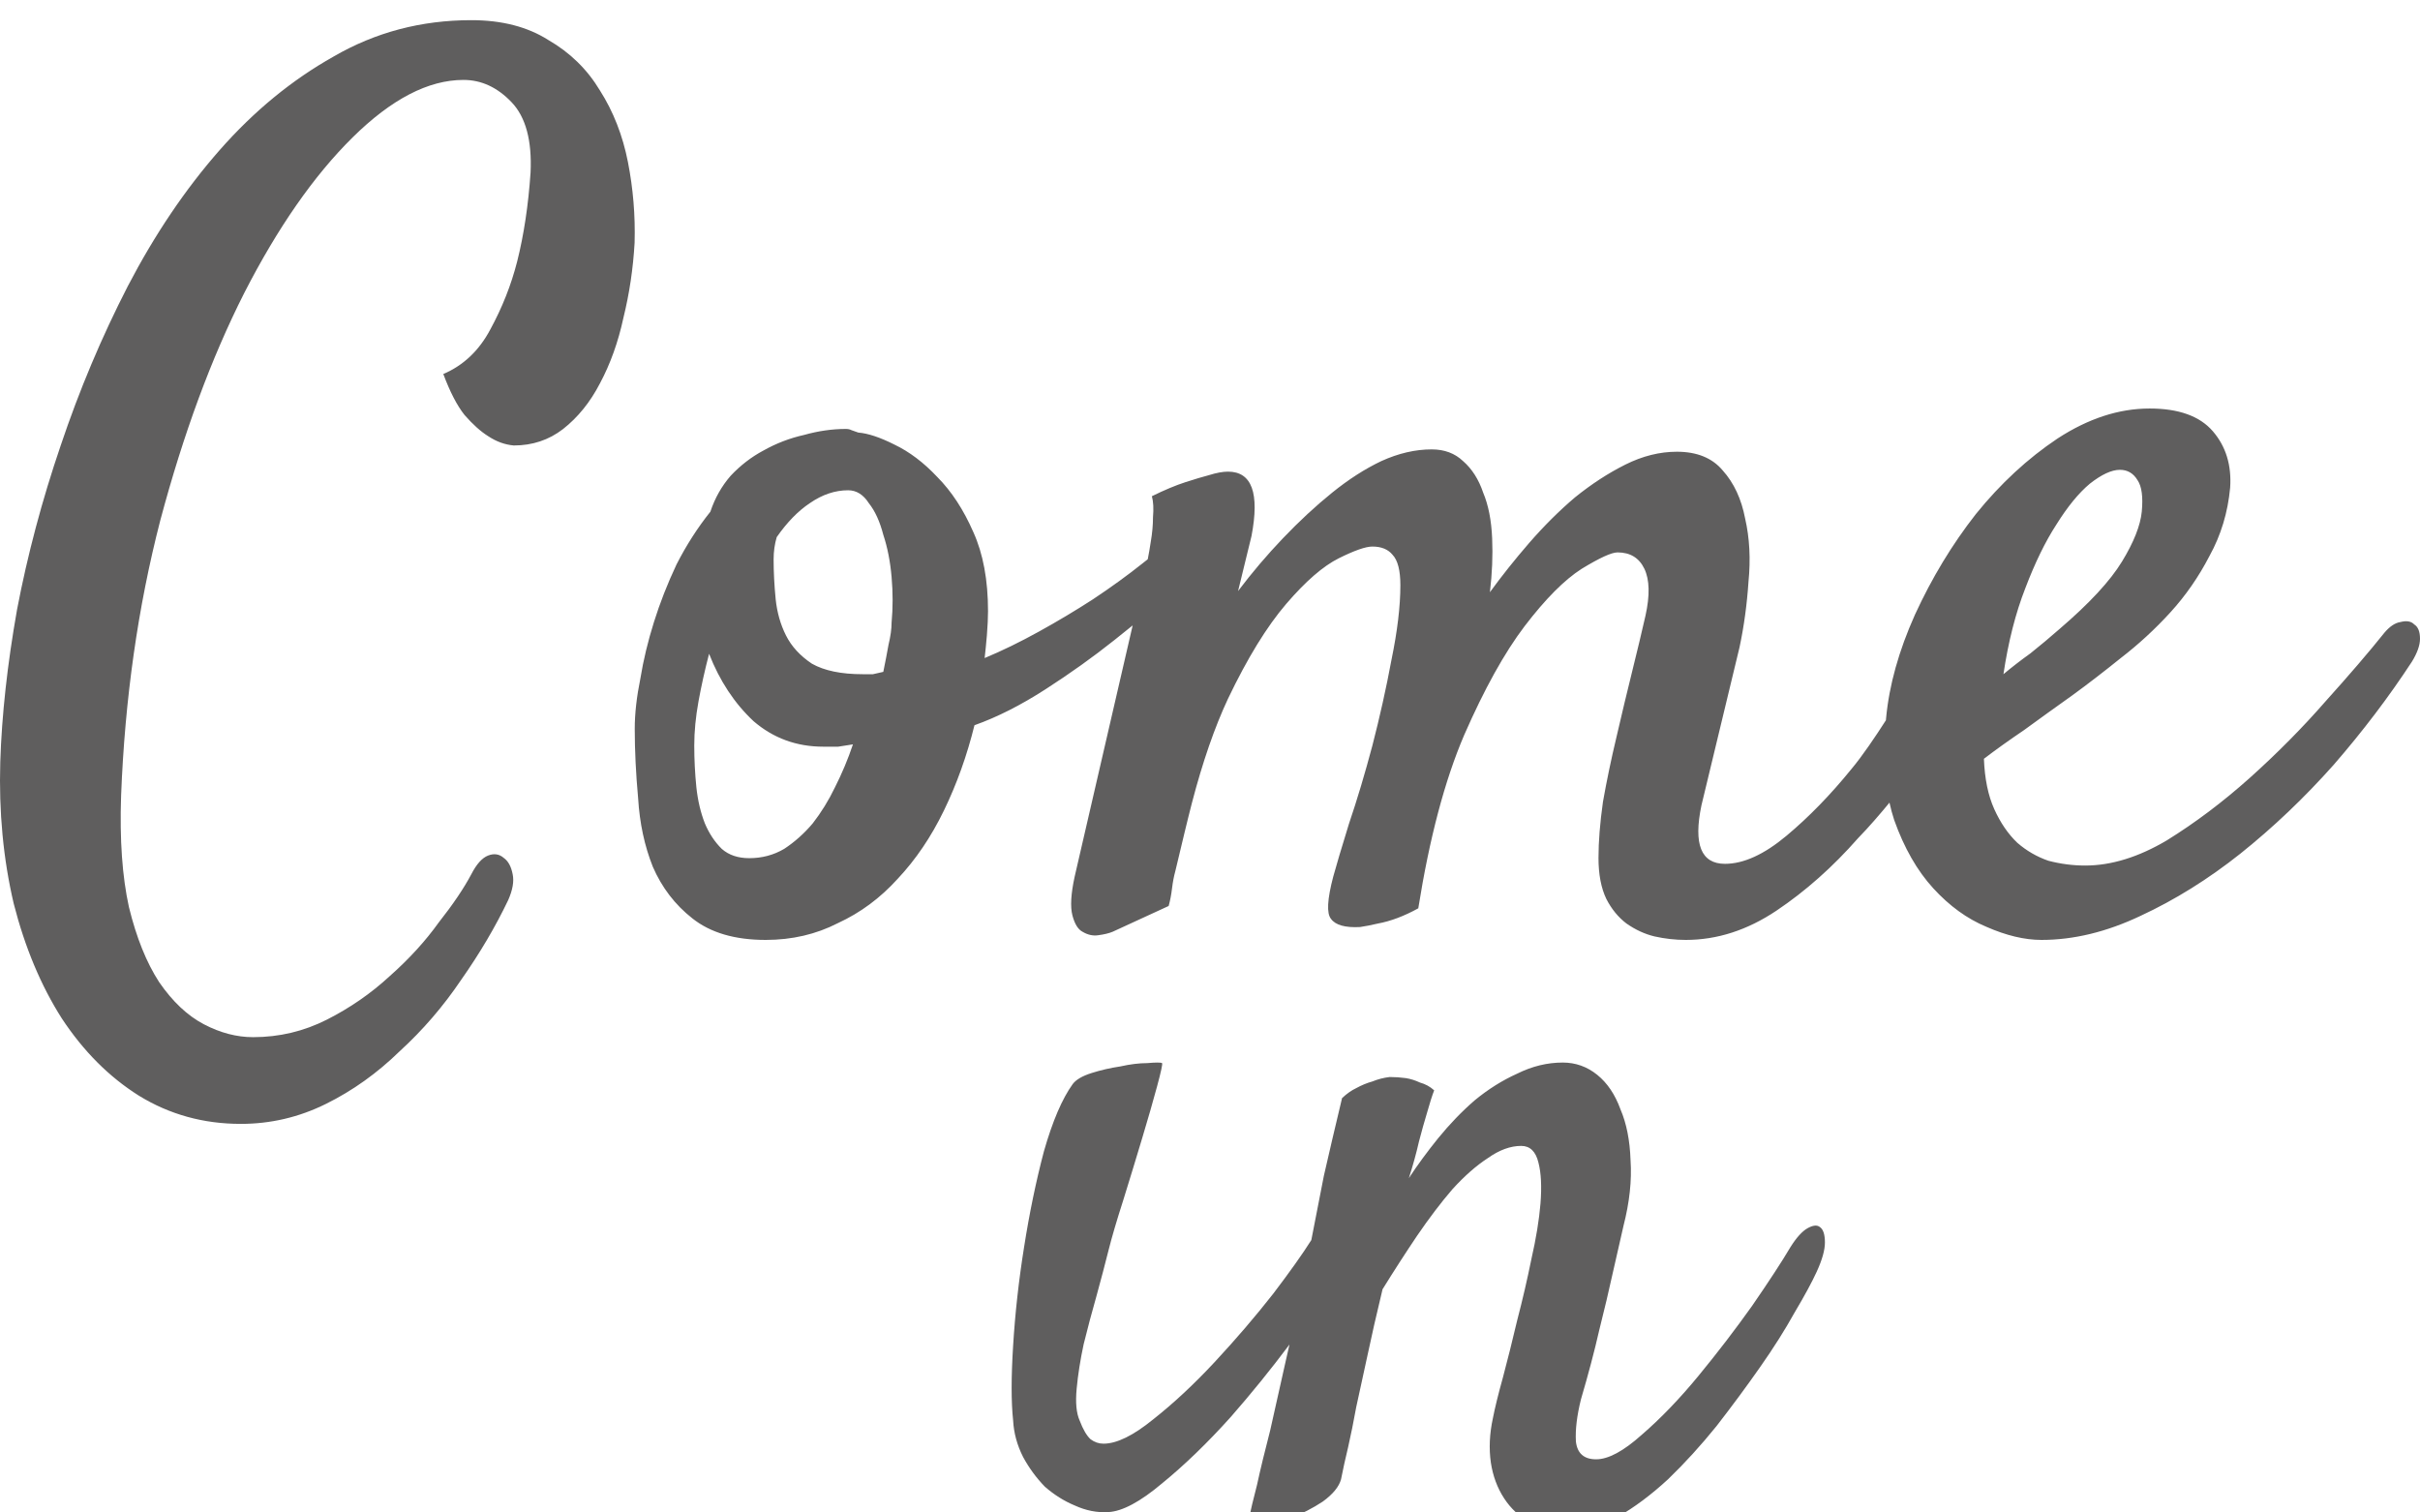 <svg width="120" height="75" viewBox="0 0 120 75" fill="none" xmlns="http://www.w3.org/2000/svg">
<g filter="url(#filter0_i)">
<path fill-rule="evenodd" clip-rule="evenodd" d="M6.893 53.335C8.409 54.265 10.092 54.73 11.941 54.73C13.42 54.73 14.826 54.401 16.157 53.742C17.489 53.084 18.709 52.212 19.819 51.128C20.965 50.082 21.982 48.9 22.87 47.584C23.794 46.267 24.571 44.95 25.2 43.633C25.422 43.129 25.496 42.703 25.422 42.355C25.348 41.967 25.2 41.696 24.978 41.541C24.756 41.347 24.497 41.309 24.201 41.425C23.905 41.541 23.628 41.851 23.369 42.355C22.999 43.052 22.463 43.846 21.76 44.737C21.095 45.666 20.281 46.557 19.319 47.409C18.395 48.261 17.359 48.978 16.213 49.559C15.066 50.14 13.846 50.43 12.551 50.43C11.738 50.43 10.924 50.217 10.11 49.791C9.297 49.365 8.557 48.668 7.891 47.7C7.263 46.731 6.763 45.492 6.394 43.981C6.061 42.471 5.931 40.631 6.005 38.462C6.19 33.659 6.837 29.108 7.947 24.808C9.093 20.509 10.48 16.752 12.107 13.537C13.772 10.284 15.566 7.708 17.489 5.81C19.412 3.912 21.242 2.963 22.981 2.963C23.868 2.963 24.663 3.331 25.366 4.067C26.069 4.803 26.383 5.965 26.309 7.553C26.198 9.18 25.976 10.652 25.644 11.969C25.348 13.13 24.904 14.254 24.312 15.338C23.757 16.384 22.981 17.12 21.982 17.546C22.315 18.437 22.666 19.115 23.036 19.579C23.443 20.044 23.831 20.393 24.201 20.625C24.608 20.896 25.033 21.051 25.477 21.09C26.402 21.09 27.215 20.819 27.918 20.277C28.658 19.696 29.268 18.94 29.749 18.011C30.267 17.043 30.655 15.958 30.914 14.757C31.21 13.557 31.395 12.317 31.468 11.039C31.506 9.683 31.395 8.347 31.136 7.03C30.877 5.713 30.414 4.532 29.749 3.486C29.12 2.44 28.269 1.607 27.197 0.988C26.161 0.329 24.885 0 23.369 0C20.891 0 18.617 0.6 16.546 1.801C14.475 2.963 12.588 4.512 10.887 6.449C9.186 8.386 7.67 10.632 6.338 13.189C5.044 15.706 3.934 18.34 3.01 21.09C2.085 23.801 1.364 26.513 0.846 29.224C0.365 31.935 0.088 34.453 0.014 36.777C-0.06 39.256 0.162 41.599 0.68 43.807C1.234 45.976 2.029 47.874 3.065 49.501C4.138 51.128 5.413 52.406 6.893 53.335ZM53.192 52.756C53.356 52.537 53.668 52.355 54.127 52.209C54.587 52.063 55.063 51.954 55.555 51.881C56.047 51.771 56.491 51.717 56.885 51.717C57.311 51.68 57.557 51.68 57.623 51.717C57.656 51.753 57.574 52.136 57.377 52.865C57.18 53.595 56.934 54.452 56.638 55.436C56.343 56.421 56.031 57.442 55.703 58.499C55.375 59.52 55.128 60.359 54.964 61.016C54.8 61.672 54.603 62.42 54.373 63.258C54.144 64.061 53.93 64.863 53.733 65.665C53.569 66.431 53.454 67.16 53.389 67.853C53.323 68.546 53.372 69.075 53.536 69.439C53.701 69.877 53.881 70.187 54.078 70.369C54.275 70.515 54.488 70.588 54.718 70.588C55.375 70.588 56.195 70.187 57.18 69.385C58.197 68.583 59.215 67.634 60.232 66.54C61.283 65.41 62.251 64.279 63.137 63.149C63.968 62.055 64.597 61.169 65.024 60.492L65.043 60.396C65.21 59.515 65.411 58.486 65.645 57.31C65.913 56.135 66.214 54.849 66.548 53.453C66.783 53.232 67.017 53.067 67.251 52.957C67.519 52.81 67.787 52.7 68.054 52.626C68.322 52.516 68.606 52.442 68.908 52.406C69.175 52.406 69.443 52.424 69.711 52.461C69.945 52.498 70.179 52.571 70.413 52.681C70.681 52.755 70.915 52.883 71.116 53.067C71.016 53.324 70.899 53.691 70.765 54.169C70.631 54.61 70.497 55.088 70.363 55.602C70.229 56.19 70.062 56.796 69.861 57.42C70.296 56.759 70.782 56.098 71.317 55.437C71.886 54.739 72.488 54.114 73.124 53.563C73.793 53.012 74.496 52.571 75.232 52.24C75.969 51.873 76.721 51.689 77.491 51.689C78.127 51.689 78.696 51.891 79.198 52.295C79.7 52.7 80.085 53.269 80.352 54.004C80.653 54.702 80.821 55.547 80.854 56.539C80.921 57.531 80.804 58.614 80.503 59.79L79.951 62.215C79.783 62.986 79.566 63.905 79.298 64.97C79.064 65.999 78.763 67.138 78.395 68.387C78.194 69.195 78.11 69.893 78.144 70.481C78.211 71.069 78.545 71.363 79.147 71.363C79.75 71.363 80.503 70.959 81.406 70.15C82.343 69.342 83.28 68.369 84.217 67.23C85.154 66.091 86.041 64.934 86.878 63.758C87.714 62.546 88.35 61.572 88.785 60.837C89.086 60.36 89.371 60.047 89.638 59.9C89.906 59.753 90.107 59.735 90.241 59.845C90.408 59.956 90.492 60.213 90.492 60.617C90.492 60.984 90.358 61.462 90.09 62.05C89.856 62.564 89.488 63.244 88.986 64.089C88.517 64.934 87.949 65.834 87.279 66.789C86.61 67.744 85.891 68.718 85.121 69.71C84.351 70.665 83.548 71.547 82.711 72.355C81.875 73.126 81.038 73.751 80.202 74.228C79.399 74.743 78.629 75 77.893 75C77.123 75 76.454 74.835 75.885 74.504C75.349 74.21 74.914 73.806 74.58 73.292C74.245 72.777 74.028 72.189 73.927 71.528C73.827 70.83 73.86 70.095 74.028 69.324C74.128 68.809 74.295 68.13 74.53 67.285C74.764 66.403 74.998 65.466 75.232 64.474C75.5 63.446 75.734 62.435 75.935 61.443C76.169 60.415 76.32 59.496 76.387 58.688C76.454 57.843 76.42 57.163 76.286 56.649C76.153 56.098 75.868 55.822 75.433 55.822C74.898 55.822 74.346 56.024 73.777 56.428C73.208 56.796 72.622 57.31 72.02 57.972C71.451 58.633 70.865 59.404 70.263 60.286C69.694 61.131 69.125 62.013 68.556 62.931C68.255 64.18 68.004 65.283 67.803 66.238C67.603 67.156 67.418 68.001 67.251 68.773C67.117 69.508 66.984 70.169 66.85 70.757C66.716 71.308 66.599 71.841 66.498 72.355C66.398 72.722 66.097 73.09 65.595 73.457C65.093 73.788 64.557 74.063 63.988 74.284C63.42 74.504 62.934 74.614 62.533 74.614C62.098 74.614 61.914 74.449 61.981 74.118C62.014 73.898 62.131 73.402 62.332 72.63C62.499 71.859 62.717 70.959 62.984 69.93C63.219 68.865 63.47 67.744 63.737 66.569C63.806 66.266 63.874 65.966 63.941 65.671C63.02 66.901 62.046 68.103 61.02 69.275C59.871 70.552 58.739 71.646 57.623 72.557C56.54 73.469 55.654 73.943 54.964 73.98C54.406 74.016 53.848 73.907 53.29 73.651C52.765 73.433 52.273 73.123 51.813 72.722C51.387 72.284 51.026 71.792 50.73 71.245C50.435 70.661 50.271 70.059 50.238 69.439C50.139 68.528 50.139 67.288 50.238 65.72C50.336 64.115 50.517 62.492 50.779 60.852C51.042 59.174 51.37 57.588 51.764 56.093C52.191 54.597 52.667 53.485 53.192 52.756ZM38.515 25.635C38.412 25.983 38.361 26.351 38.361 26.739C38.361 27.358 38.395 28.017 38.463 28.714C38.532 29.372 38.703 29.973 38.977 30.515C39.25 31.057 39.678 31.522 40.259 31.91C40.875 32.258 41.714 32.432 42.774 32.432H43.287L43.8 32.316C43.903 31.813 43.989 31.367 44.057 30.98C44.16 30.554 44.211 30.186 44.211 29.876C44.279 29.14 44.279 28.385 44.211 27.61C44.143 26.835 44.006 26.138 43.8 25.519C43.629 24.86 43.39 24.337 43.082 23.95C42.808 23.524 42.466 23.311 42.056 23.311C41.406 23.311 40.773 23.524 40.157 23.95C39.575 24.337 39.028 24.899 38.515 25.635ZM34.531 38.041C34.461 37.35 34.426 36.659 34.426 35.968C34.426 35.277 34.496 34.548 34.636 33.78C34.776 33.012 34.951 32.225 35.161 31.419C35.685 32.763 36.42 33.876 37.364 34.759C38.343 35.603 39.497 36.026 40.826 36.026H41.561L42.295 35.911C42.05 36.64 41.753 37.35 41.403 38.041C41.089 38.694 40.721 39.289 40.302 39.827C39.882 40.326 39.41 40.748 38.885 41.093C38.361 41.401 37.784 41.554 37.154 41.554C36.594 41.554 36.14 41.401 35.79 41.093C35.44 40.748 35.161 40.326 34.951 39.827C34.741 39.289 34.601 38.694 34.531 38.041ZM105.12 22.297C104.708 22.297 104.209 22.528 103.625 22.988C103.075 23.449 102.525 24.121 101.974 25.004C101.424 25.848 100.909 26.904 100.428 28.171C99.946 29.4 99.585 30.82 99.344 32.432C99.757 32.087 100.204 31.741 100.685 31.396C101.166 31.012 101.648 30.609 102.129 30.187C103.607 28.92 104.639 27.806 105.223 26.846C105.808 25.887 106.135 25.061 106.204 24.37C106.272 23.641 106.204 23.123 105.997 22.816C105.791 22.47 105.499 22.297 105.12 22.297ZM115.721 36.923C117.166 35.258 118.46 33.553 119.601 31.808C119.867 31.372 120 30.995 120 30.678C120 30.321 119.905 30.083 119.714 29.964C119.563 29.805 119.334 29.766 119.03 29.845C118.764 29.885 118.498 30.063 118.231 30.38C117.47 31.332 116.5 32.462 115.322 33.771C114.18 35.08 112.925 36.348 111.555 37.578C110.225 38.767 108.856 39.798 107.447 40.671C106.04 41.504 104.69 41.92 103.397 41.92C102.788 41.92 102.18 41.841 101.571 41.682C101 41.484 100.487 41.187 100.03 40.79C99.574 40.354 99.194 39.798 98.89 39.124C98.585 38.45 98.414 37.617 98.376 36.626C98.947 36.19 99.612 35.714 100.373 35.198C101.134 34.643 101.932 34.068 102.769 33.473C103.53 32.918 104.329 32.303 105.165 31.629C106.04 30.955 106.858 30.202 107.619 29.369C108.379 28.536 109.026 27.604 109.559 26.573C110.129 25.542 110.472 24.412 110.586 23.183C110.662 22.072 110.377 21.14 109.73 20.387C109.083 19.634 108.038 19.257 106.592 19.257C105.07 19.257 103.549 19.753 102.028 20.744C100.544 21.735 99.194 22.985 97.977 24.491C96.797 25.998 95.79 27.664 94.953 29.488C94.154 31.273 93.678 32.978 93.526 34.604C93.524 34.626 93.522 34.648 93.52 34.671C93.519 34.686 93.517 34.701 93.516 34.716C92.996 35.527 92.343 36.495 91.808 37.132C90.772 38.41 89.698 39.513 88.589 40.441C87.478 41.37 86.461 41.835 85.536 41.835C84.352 41.835 83.963 40.867 84.37 38.932L86.258 31.095C86.48 30.05 86.627 28.966 86.702 27.844C86.813 26.721 86.757 25.677 86.535 24.709C86.35 23.741 85.98 22.948 85.425 22.329C84.907 21.709 84.148 21.4 83.15 21.4C82.299 21.4 81.447 21.613 80.596 22.038C79.745 22.464 78.912 23.006 78.098 23.664C77.321 24.322 76.563 25.077 75.823 25.928C75.119 26.741 74.472 27.553 73.88 28.366C73.991 27.438 74.028 26.547 73.991 25.696C73.954 24.806 73.806 24.051 73.547 23.432C73.325 22.774 72.992 22.251 72.548 21.864C72.141 21.477 71.623 21.284 70.994 21.284C70.18 21.284 69.347 21.477 68.496 21.864C67.682 22.251 66.868 22.774 66.054 23.432C65.24 24.09 64.426 24.844 63.612 25.696C62.835 26.509 62.095 27.379 61.392 28.308C61.688 27.108 61.91 26.199 62.058 25.58C62.465 23.451 62.076 22.387 60.892 22.387C60.633 22.387 60.319 22.445 59.949 22.561C59.653 22.638 59.264 22.755 58.783 22.909C58.302 23.064 57.747 23.296 57.118 23.606C57.192 23.877 57.21 24.225 57.173 24.651C57.173 25.038 57.136 25.444 57.062 25.87L57.05 25.945C57.007 26.219 56.974 26.429 56.913 26.732C56.837 26.791 56.754 26.857 56.66 26.932C55.914 27.527 55.093 28.122 54.198 28.716C53.34 29.271 52.444 29.807 51.511 30.322C50.578 30.838 49.683 31.274 48.825 31.631C48.862 31.314 48.9 30.937 48.937 30.501C48.974 30.025 48.993 29.628 48.993 29.311C48.993 27.765 48.75 26.456 48.265 25.386C47.78 24.275 47.183 23.363 46.474 22.649C45.803 21.936 45.094 21.4 44.348 21.044C43.639 20.687 43.042 20.488 42.557 20.449L42.221 20.33C42.146 20.29 42.053 20.27 41.941 20.27C41.27 20.27 40.579 20.369 39.87 20.568C39.161 20.726 38.49 20.984 37.855 21.341C37.259 21.658 36.718 22.075 36.233 22.59C35.785 23.105 35.449 23.7 35.225 24.374C34.591 25.167 34.031 26.04 33.546 26.991C33.098 27.943 32.725 28.895 32.427 29.846C32.128 30.798 31.904 31.73 31.755 32.642C31.569 33.554 31.475 34.386 31.475 35.14C31.475 36.211 31.531 37.361 31.643 38.59C31.718 39.819 31.96 40.949 32.371 41.98C32.819 43.011 33.471 43.863 34.33 44.538C35.225 45.251 36.438 45.608 37.968 45.608C39.273 45.608 40.467 45.331 41.549 44.775C42.669 44.26 43.657 43.526 44.516 42.575C45.411 41.623 46.176 40.493 46.81 39.184C47.444 37.876 47.948 36.468 48.321 34.962C49.441 34.565 50.616 33.97 51.847 33.177C53.078 32.384 54.216 31.571 55.261 30.738C55.648 30.43 55.927 30.207 56.165 30.012C55.158 34.379 53.288 42.473 53.288 42.473C53.103 43.325 53.066 43.963 53.177 44.389C53.288 44.815 53.455 45.086 53.677 45.202C53.936 45.357 54.195 45.415 54.454 45.376C54.75 45.337 54.99 45.279 55.175 45.202L57.95 43.925C58.025 43.654 58.08 43.363 58.117 43.054C58.154 42.744 58.209 42.454 58.284 42.183L58.506 41.254C58.506 41.254 58.895 39.612 59.106 38.806C59.635 36.78 60.23 35.061 60.892 33.649C61.854 31.637 62.816 30.069 63.778 28.947C64.74 27.825 65.61 27.07 66.387 26.683C67.164 26.296 67.719 26.102 68.052 26.102C68.496 26.102 68.829 26.238 69.051 26.509C69.31 26.779 69.44 27.283 69.44 28.018C69.44 29.063 69.292 30.301 68.996 31.733C68.737 33.127 68.422 34.539 68.052 35.971C67.682 37.364 67.294 38.661 66.887 39.861C66.517 41.061 66.258 41.931 66.11 42.473C65.814 43.596 65.777 44.292 65.999 44.563C66.221 44.873 66.702 45.008 67.442 44.969C67.701 44.931 67.997 44.873 68.33 44.795C68.959 44.679 69.625 44.428 70.328 44.041C70.883 40.557 71.642 37.694 72.604 35.449C73.603 33.165 74.602 31.366 75.601 30.05C76.637 28.695 77.58 27.747 78.431 27.205C79.32 26.663 79.911 26.392 80.208 26.392C80.836 26.392 81.28 26.663 81.54 27.205C81.799 27.747 81.817 28.521 81.595 29.527C81.41 30.34 81.188 31.269 80.929 32.314C80.67 33.359 80.411 34.443 80.152 35.565C79.893 36.649 79.671 37.713 79.486 38.758C79.338 39.803 79.264 40.732 79.264 41.544C79.264 42.357 79.393 43.034 79.653 43.576C79.911 44.079 80.245 44.486 80.652 44.795C81.096 45.105 81.558 45.318 82.039 45.434C82.557 45.55 83.075 45.608 83.594 45.608C85.147 45.608 86.646 45.124 88.089 44.157C89.532 43.189 90.883 41.989 92.141 40.557C92.671 40.017 93.27 39.314 93.693 38.801C93.758 39.099 93.836 39.385 93.926 39.66C94.42 41.048 95.067 42.178 95.866 43.05C96.665 43.923 97.539 44.557 98.49 44.954C99.479 45.39 100.392 45.608 101.229 45.608C102.826 45.608 104.462 45.212 106.136 44.418C107.847 43.625 109.502 42.594 111.099 41.325C112.735 40.017 114.275 38.549 115.721 36.923Z" fill="#5F5E5E"/>
</g>
<defs>
<filter id="filter0_i" x="0" y="0" width="120" height="76" filterUnits="userSpaceOnUse" color-interpolation-filters="sRGB">
<feFlood flood-opacity="0" result="BackgroundImageFix"/>
<feBlend mode="normal" in="SourceGraphic" in2="BackgroundImageFix" result="shape"/>
<feColorMatrix in="SourceAlpha" type="matrix" values="0 0 0 0 0 0 0 0 0 0 0 0 0 0 0 0 0 0 127 0" result="hardAlpha"/>
<feOffset dy="1"/>
<feGaussianBlur stdDeviation="0.5"/>
<feComposite in2="hardAlpha" operator="arithmetic" k2="-1" k3="1"/>
<feColorMatrix type="matrix" values="0 0 0 0 0 0 0 0 0 0 0 0 0 0 0 0 0 0 0.5 0"/>
<feBlend mode="normal" in2="shape" result="effect1_innerShadow"/>
</filter>
</defs>
</svg>
